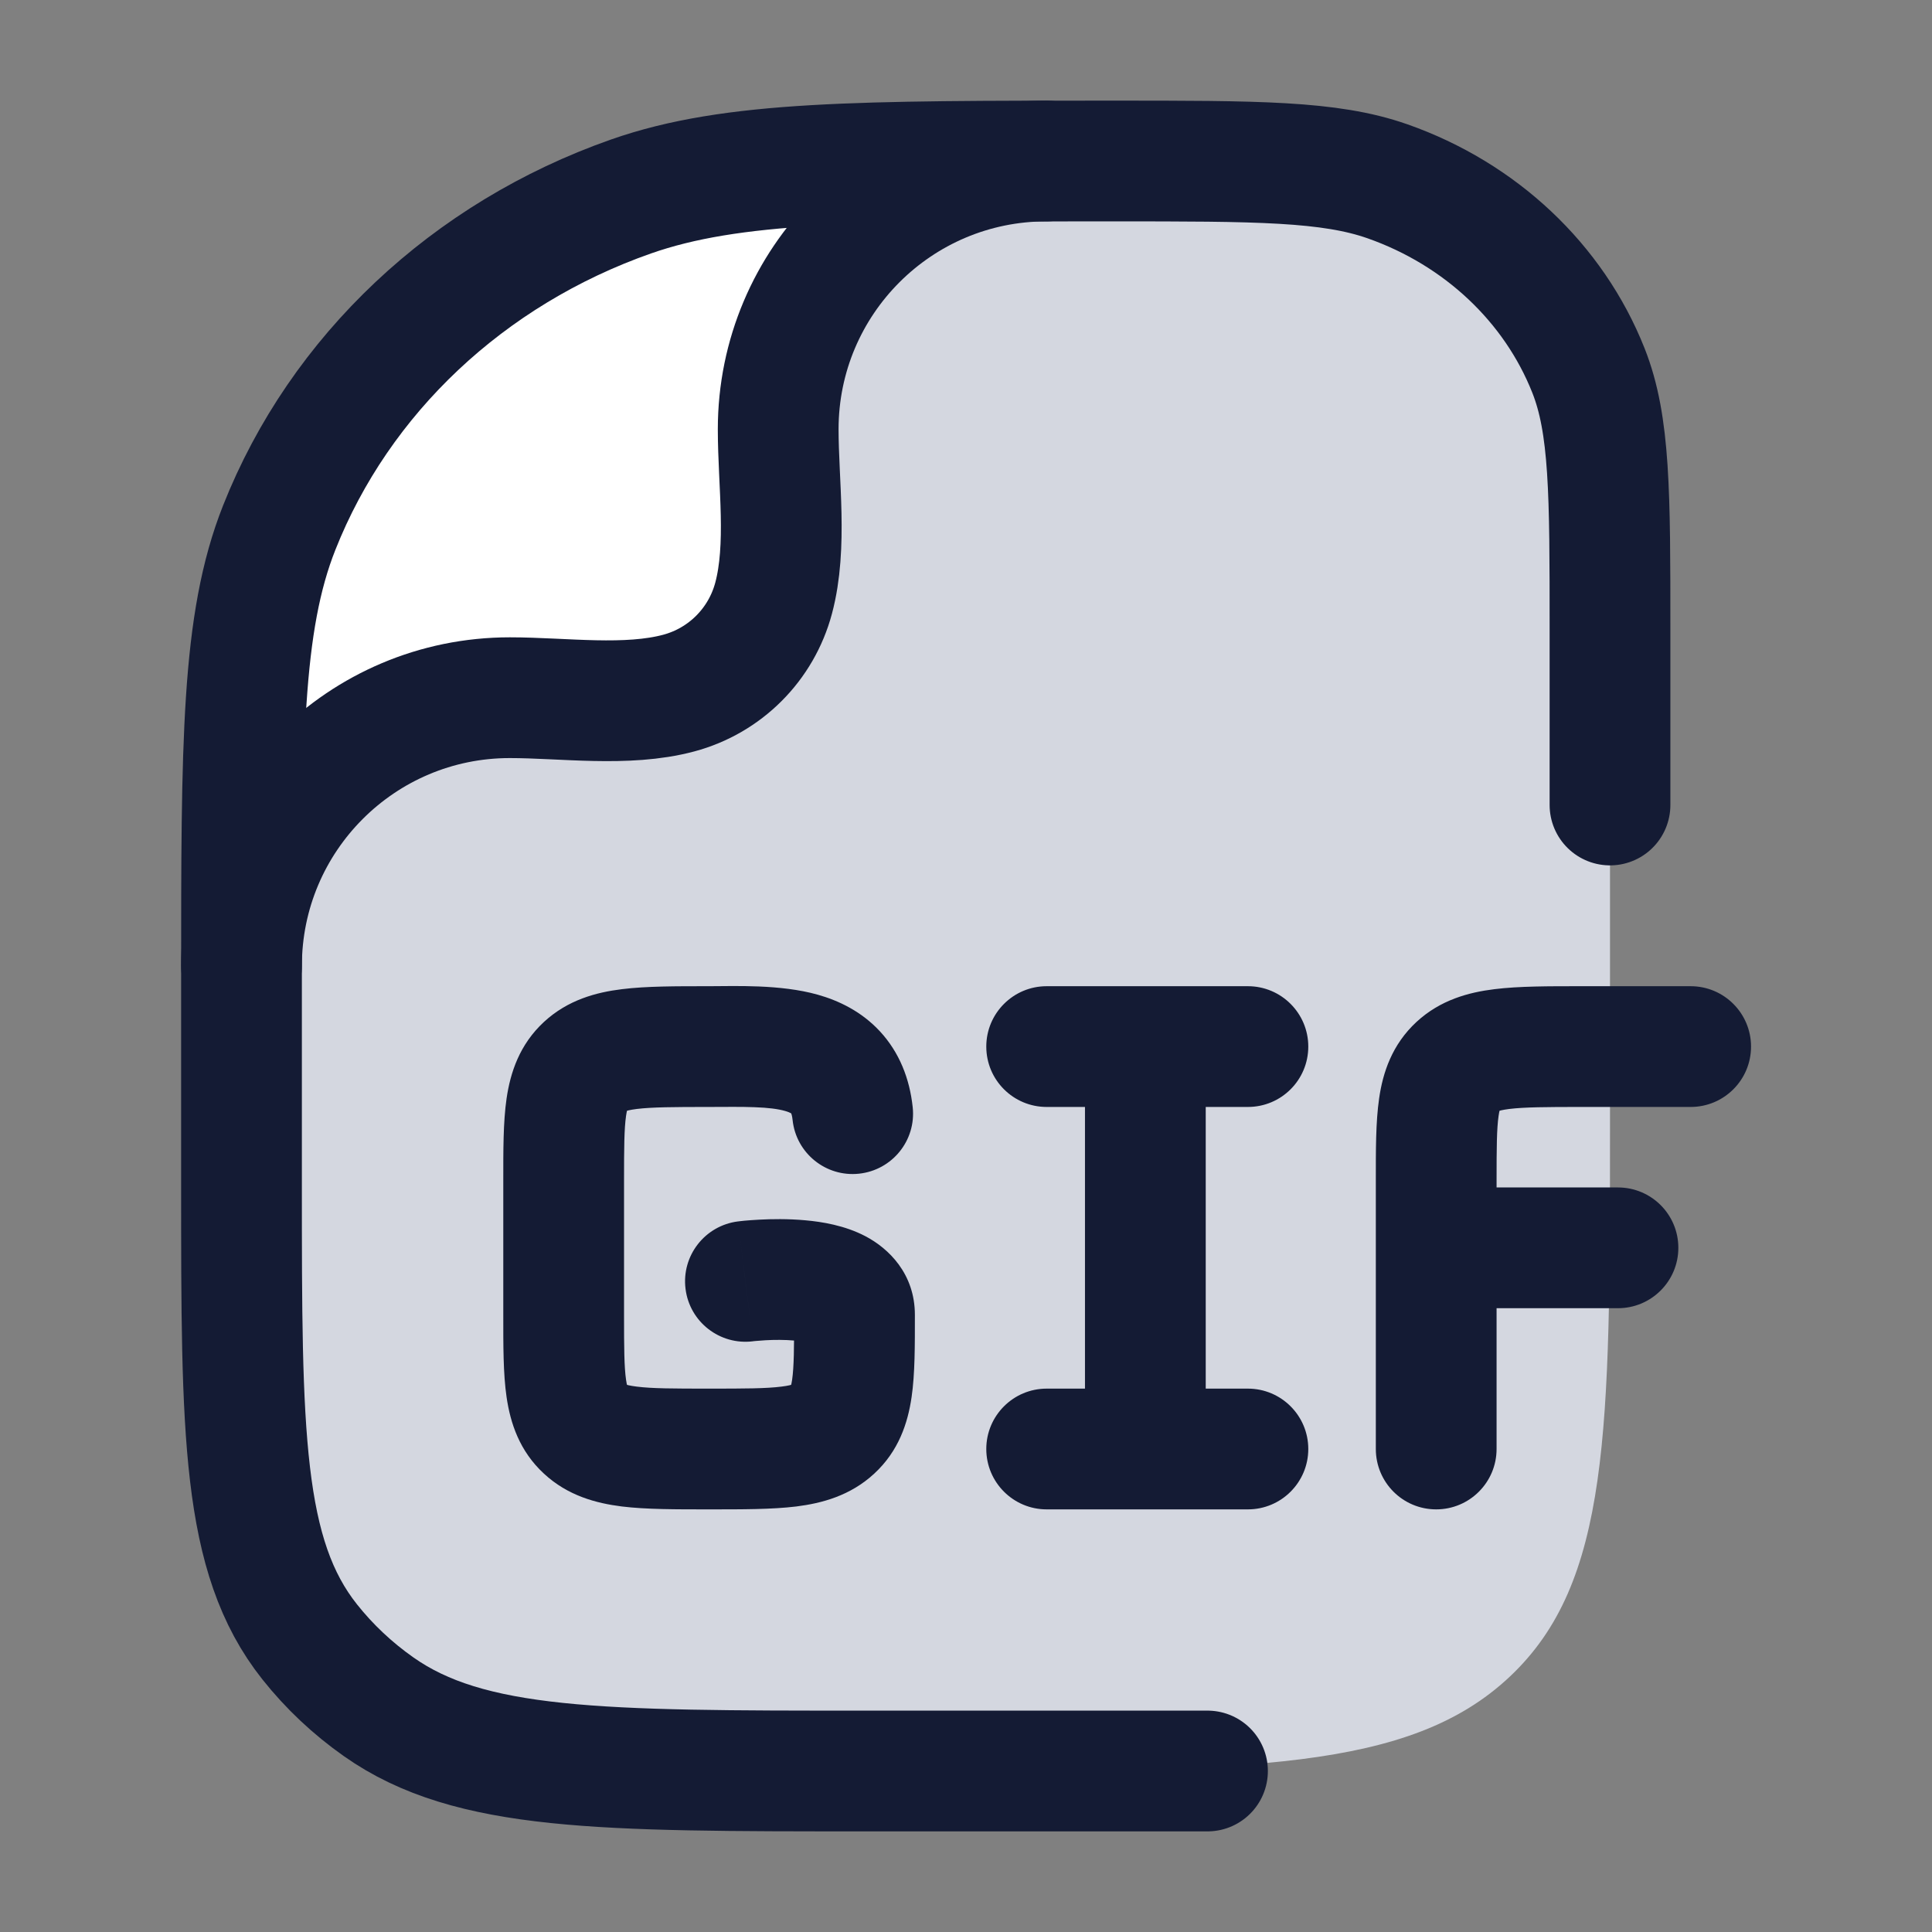 <svg width="24" height="24" viewBox="0 0 24 24" fill="none" xmlns="http://www.w3.org/2000/svg">
<rect x="0" y="0" width="24" height="24" fill="#808080" stroke="none"/>
<path d="M20 14C20 17.771 20 19.657 18.755 20.828C17.51 22 15.507 22 11.5 22L10.727 22C7.466 22 5.835 22 4.703 21.202C4.379 20.974 4.091 20.703 3.848 20.397C3 19.331 3 17.797 3 14.727L3 12.182C3 9.219 3 7.737 3.469 6.554C4.223 4.651 5.817 3.151 7.838 2.441C9.096 2 10.67 2 13.818 2C15.617 2 16.517 2 17.235 2.252C18.39 2.658 19.301 3.515 19.732 4.602C20 5.278 20 6.125 20 7.818L20 14Z" fill="#D4D7E0"/>
<path d="M6.447 8.737C4.606 8.737 3.114 10.229 3.114 12.07C2.947 10.57 2.614 7.07 5.114 4.07C6.114 3.07 8.714 1.67 13.114 2.07C11.273 2.07 9.781 3.562 9.781 5.403C9.781 6.069 9.897 6.854 9.724 7.501C9.57 8.077 9.121 8.526 8.545 8.68C7.898 8.853 7.113 8.737 6.447 8.737Z" fill="white"/>
<path d="M9.846 13.914C9.89 14.326 10.26 14.624 10.671 14.58C11.083 14.536 11.382 14.167 11.338 13.755L9.846 13.914ZM9.167 15.173C8.756 15.225 8.464 15.6 8.516 16.011C8.567 16.422 8.942 16.713 9.353 16.662L9.167 15.173ZM21.002 13.751C21.416 13.751 21.752 13.416 21.752 13.001C21.752 12.587 21.416 12.251 21.002 12.251V13.751ZM17.091 18C17.091 18.414 17.426 18.75 17.841 18.75C18.255 18.75 18.591 18.414 18.591 18H17.091ZM20.099 16.251C20.513 16.251 20.849 15.915 20.849 15.501C20.849 15.086 20.513 14.751 20.099 14.751V16.251ZM18.105 13.245L18.614 13.797V13.797L18.105 13.245ZM15.502 18.75C15.916 18.75 16.252 18.414 16.252 18C16.252 17.586 15.916 17.25 15.502 17.25V18.75ZM13.002 17.25C12.588 17.25 12.252 17.586 12.252 18C12.252 18.414 12.588 18.75 13.002 18.75V17.25ZM13.002 12.251C12.588 12.251 12.252 12.587 12.252 13.001C12.252 13.416 12.588 13.751 13.002 13.751V12.251ZM15.502 13.751C15.916 13.751 16.252 13.416 16.252 13.001C16.252 12.587 15.916 12.251 15.502 12.251V13.751ZM7.752 16.334V14.668H6.252V16.334H7.752ZM8.808 17.25C8.363 17.25 8.099 17.249 7.91 17.225C7.736 17.204 7.743 17.175 7.775 17.205L6.758 18.307C7.054 18.581 7.406 18.674 7.725 18.714C8.028 18.751 8.402 18.75 8.808 18.75V17.25ZM6.252 16.334C6.252 16.704 6.25 17.063 6.293 17.356C6.34 17.678 6.453 18.026 6.758 18.307L7.775 17.205C7.816 17.242 7.796 17.272 7.777 17.14C7.754 16.98 7.752 16.75 7.752 16.334H6.252ZM9.865 16.334C9.865 16.75 9.863 16.98 9.84 17.14C9.82 17.272 9.801 17.242 9.842 17.205L10.859 18.307C11.164 18.026 11.277 17.678 11.324 17.356C11.367 17.063 11.365 16.704 11.365 16.334H9.865ZM8.808 18.75C9.215 18.75 9.589 18.751 9.892 18.714C10.21 18.674 10.562 18.581 10.859 18.307L9.842 17.205C9.874 17.175 9.88 17.204 9.707 17.225C9.518 17.249 9.254 17.25 8.808 17.25V18.75ZM8.808 12.251C8.402 12.251 8.028 12.25 7.725 12.288C7.406 12.327 7.054 12.421 6.758 12.694L7.775 13.797C7.743 13.826 7.736 13.798 7.91 13.776C8.099 13.753 8.363 13.751 8.808 13.751V12.251ZM7.752 14.668C7.752 14.252 7.754 14.022 7.777 13.862C7.796 13.73 7.816 13.759 7.775 13.797L6.758 12.694C6.453 12.976 6.34 13.324 6.293 13.645C6.25 13.939 6.252 14.298 6.252 14.668H7.752ZM11.365 16.334C11.365 15.821 11.037 15.507 10.751 15.357C10.494 15.222 10.208 15.177 10.005 15.159C9.787 15.139 9.579 15.143 9.432 15.151C9.357 15.155 9.293 15.16 9.248 15.164C9.225 15.167 9.206 15.168 9.193 15.17C9.186 15.171 9.18 15.171 9.176 15.172C9.174 15.172 9.172 15.172 9.17 15.173C9.17 15.173 9.169 15.173 9.168 15.173C9.168 15.173 9.168 15.173 9.168 15.173C9.167 15.173 9.167 15.173 9.167 15.173C9.167 15.173 9.167 15.173 9.26 15.917C9.353 16.662 9.353 16.662 9.353 16.662C9.353 16.662 9.353 16.662 9.353 16.662C9.352 16.662 9.352 16.662 9.352 16.662C9.352 16.662 9.352 16.662 9.352 16.662C9.351 16.662 9.352 16.662 9.352 16.662C9.353 16.662 9.355 16.661 9.358 16.661C9.364 16.66 9.374 16.659 9.389 16.658C9.417 16.655 9.46 16.652 9.511 16.649C9.618 16.643 9.749 16.642 9.869 16.653C10.005 16.665 10.058 16.687 10.055 16.686C10.047 16.681 9.997 16.654 9.948 16.586C9.892 16.508 9.865 16.416 9.865 16.334H11.365ZM19.647 13.751H21.002V12.251H19.647V13.751ZM18.591 18V15.501H17.091V18H18.591ZM18.591 15.501V14.668H17.091V15.501H18.591ZM20.099 14.751H17.841V16.251H20.099V14.751ZM19.647 12.251C19.241 12.251 18.867 12.25 18.564 12.288C18.245 12.327 17.893 12.421 17.597 12.694L18.614 13.797C18.582 13.826 18.575 13.798 18.748 13.776C18.937 13.753 19.202 13.751 19.647 13.751V12.251ZM18.591 14.668C18.591 14.252 18.593 14.022 18.616 13.862C18.635 13.73 18.654 13.759 18.614 13.797L17.597 12.694C17.292 12.976 17.178 13.324 17.132 13.645C17.089 13.939 17.091 14.298 17.091 14.668H18.591ZM15.502 17.25H14.228V18.75H15.502V17.25ZM14.228 17.25H13.002V18.75H14.228V17.25ZM13.002 13.751H14.228V12.251H13.002V13.751ZM14.228 13.751H15.502V12.251H14.228V13.751ZM13.478 13.001V18H14.978V13.001H13.478ZM8.808 13.751C9.025 13.751 9.194 13.747 9.371 13.754C9.544 13.76 9.665 13.776 9.75 13.8C9.831 13.823 9.84 13.842 9.83 13.831C9.814 13.813 9.836 13.819 9.846 13.914L11.338 13.755C11.3 13.397 11.171 13.072 10.932 12.813C10.699 12.561 10.413 12.428 10.157 12.356C9.691 12.225 9.126 12.251 8.808 12.251V13.751Z" fill="#141B34"/>
<path d="M15 22H10.727C7.466 22 5.835 22 4.703 21.202C4.379 20.974 4.091 20.703 3.848 20.397C3 19.331 3 17.797 3 14.727V12.182C3 9.219 3 7.737 3.469 6.554C4.223 4.651 5.817 3.151 7.838 2.441C9.096 2 10.67 2 13.818 2C15.617 2 16.517 2 17.235 2.252C18.39 2.658 19.301 3.515 19.732 4.602C20 5.278 20 6.125 20 7.818V10" stroke="#141B34" stroke-width="1.5" stroke-linecap="round" stroke-linejoin="round"/>
<path d="M3 12C3 10.159 4.492 8.667 6.333 8.667C6.999 8.667 7.784 8.783 8.431 8.61C9.007 8.456 9.456 8.007 9.61 7.431C9.783 6.784 9.667 5.999 9.667 5.333C9.667 3.492 11.159 2 13 2" stroke="#141B34" stroke-width="1.5" stroke-linecap="round" stroke-linejoin="round"/>
</svg>
